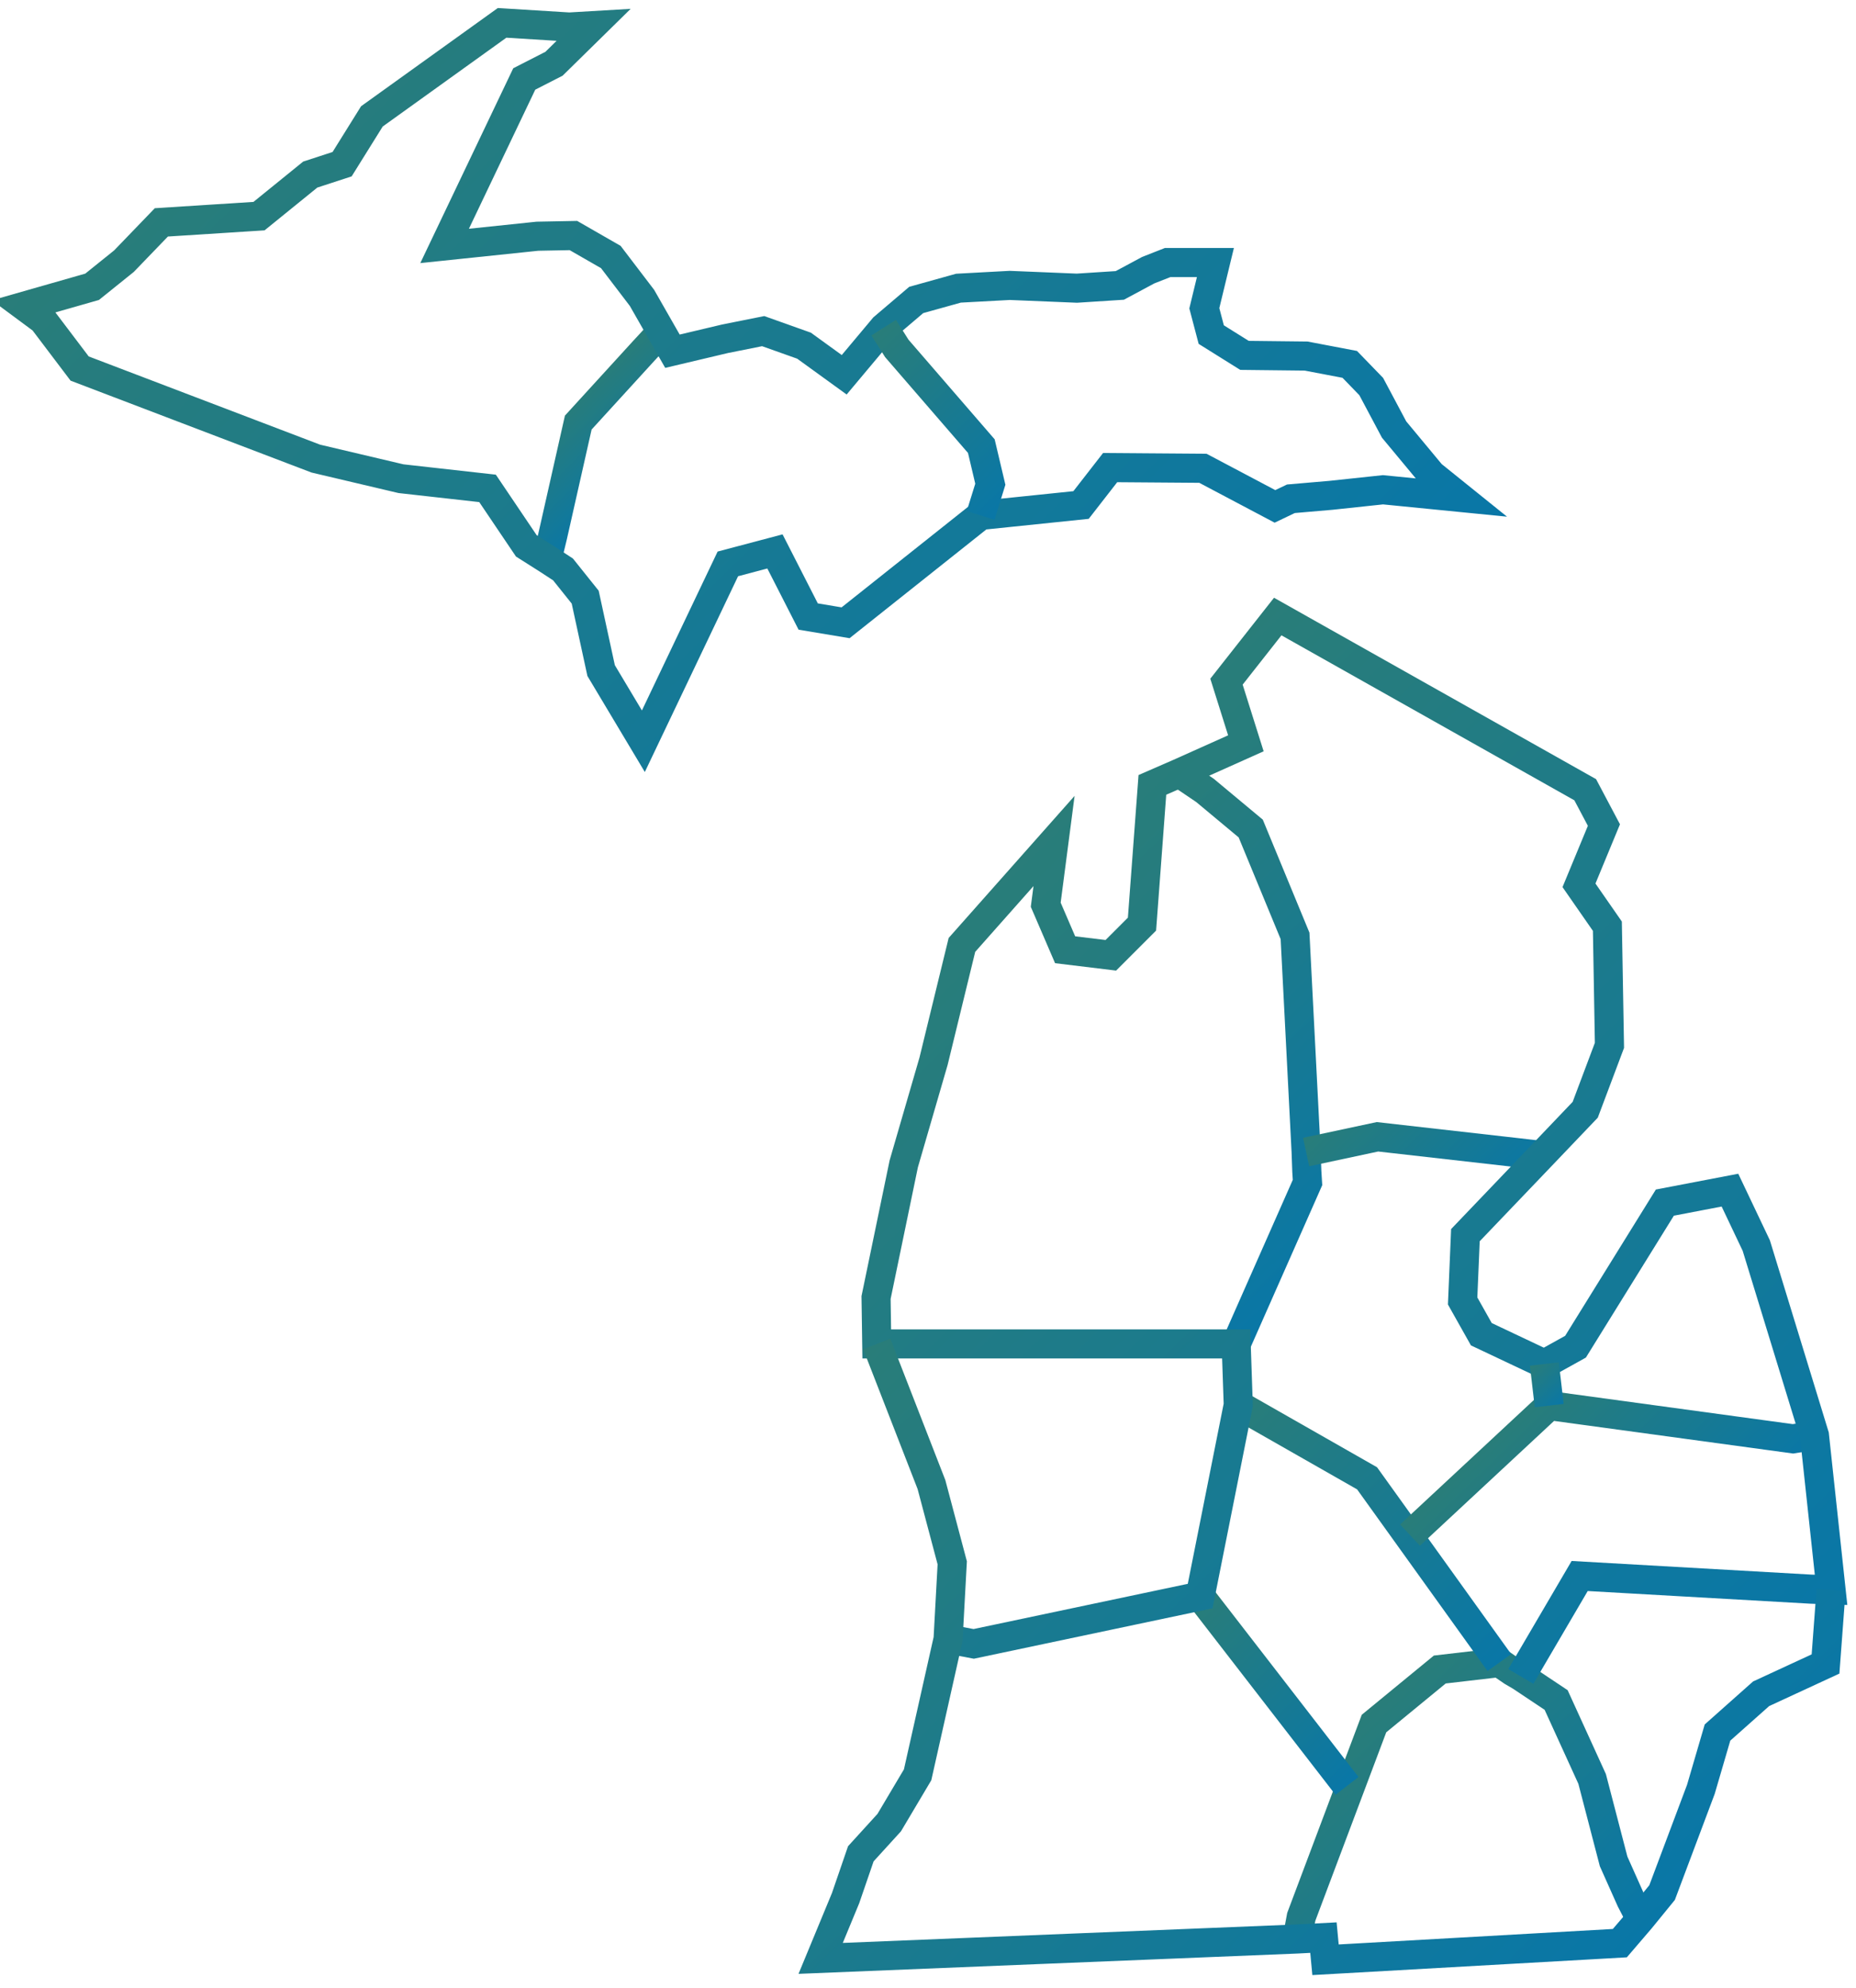 <?xml version="1.0" encoding="UTF-8"?>
<svg id="Layer_1" data-name="Layer 1" xmlns="http://www.w3.org/2000/svg" xmlns:xlink="http://www.w3.org/1999/xlink" version="1.1" viewBox="0 0 268 287">
  <defs>
    <style>
      .cls-1 {
        stroke: url(#linear-gradient-10);
      }

      .cls-1, .cls-2, .cls-3, .cls-4, .cls-5, .cls-6, .cls-7, .cls-8, .cls-9, .cls-10, .cls-11, .cls-12, .cls-13, .cls-14, .cls-15 {
        stroke-width: 4.2px;
      }

      .cls-1, .cls-2, .cls-3, .cls-4, .cls-5, .cls-6, .cls-7, .cls-8, .cls-9, .cls-10, .cls-11, .cls-12, .cls-13, .cls-14, .cls-15, .cls-16 {
        fill: none;
        stroke-miterlimit: 10;
      }

      .cls-2 {
        stroke: url(#linear-gradient-12);
      }

      .cls-3 {
        stroke: url(#linear-gradient-13);
      }

      .cls-4 {
        stroke: url(#linear-gradient-11);
      }

      .cls-5 {
        stroke: url(#linear-gradient-14);
      }

      .cls-6 {
        stroke: url(#linear-gradient-16);
      }

      .cls-7 {
        stroke: url(#linear-gradient-15);
      }

      .cls-8 {
        stroke: url(#linear-gradient-3);
      }

      .cls-9 {
        stroke: url(#linear-gradient-4);
      }

      .cls-10 {
        stroke: url(#linear-gradient-2);
      }

      .cls-11 {
        stroke: url(#linear-gradient-7);
      }

      .cls-12 {
        stroke: url(#linear-gradient-6);
      }

      .cls-13 {
        stroke: url(#linear-gradient-5);
      }

      .cls-14 {
        stroke: url(#linear-gradient-9);
      }

      .cls-15 {
        stroke: url(#linear-gradient-8);
      }

      .cls-16 {
        stroke: url(#linear-gradient);
        stroke-width: 4px;
      }
    </style>
    <linearGradient id="linear-gradient" x1="485.8" y1="53.3" x2="485.8" y2="53.3" gradientUnits="userSpaceOnUse">
      <stop offset="0" stop-color="#297d79"/>
      <stop offset="1" stop-color="#0977a7"/>
    </linearGradient>
    <linearGradient id="linear-gradient-2" x1="194.2" y1="249.8" x2="228.9" y2="285.5" xlink:href="#linear-gradient"/>
    <linearGradient id="linear-gradient-3" x1="171.8" y1="231.6" x2="196.1" y2="256.6" xlink:href="#linear-gradient"/>
    <linearGradient id="linear-gradient-4" x1="180.5" y1="200.2" x2="218.1" y2="238.9" xlink:href="#linear-gradient"/>
    <linearGradient id="linear-gradient-5" x1="221.2" y1="201.6" x2="245" y2="226.1" xlink:href="#linear-gradient"/>
    <linearGradient id="linear-gradient-6" x1="152.6" y1="128.1" x2="199.5" y2="176.3" xlink:href="#linear-gradient"/>
    <linearGradient id="linear-gradient-7" x1="196.1" y1="156.5" x2="215.1" y2="176" xlink:href="#linear-gradient"/>
    <linearGradient id="linear-gradient-8" x1="81.2" y1="58.9" x2="92.3" y2="70.3" xlink:href="#linear-gradient"/>
    <linearGradient id="linear-gradient-9" x1="261.4" y1="237" x2="261.4" y2="237" xlink:href="#linear-gradient"/>
    <linearGradient id="linear-gradient-10" x1="285" y1="259.9" x2="285" y2="259.9" xlink:href="#linear-gradient"/>
    <linearGradient id="linear-gradient-11" x1="139.1" y1="129.9" x2="251.9" y2="246" xlink:href="#linear-gradient"/>
    <linearGradient id="linear-gradient-12" x1="127.4" y1="192" x2="224.9" y2="292.3" xlink:href="#linear-gradient"/>
    <linearGradient id="linear-gradient-13" x1="47.8" y1="-4.1" x2="169.6" y2="121.2" xlink:href="#linear-gradient"/>
    <linearGradient id="linear-gradient-14" x1="220.8" y1="197.3" x2="225.9" y2="202.6" xlink:href="#linear-gradient"/>
    <linearGradient id="linear-gradient-15" x1="124.5" y1="49.7" x2="146.5" y2="72.3" xlink:href="#linear-gradient"/>
    <linearGradient id="linear-gradient-16" x1="78.8" y1="80.3" x2="78.8" y2="80.3" xlink:href="#linear-gradient"/>
  </defs>
  <path class="cls-16" d="M485.8,53.3"/>
  <polyline class="cls-10" points="187.3 279.9 187.9 276.7 198.4 248.8 207.9 241 216.5 240 218.4 241.3 219.6 242 224.7 245.4 229.9 256.8 233 268.7 235.5 274.3 236.9 277"/>
  <line class="cls-8" x1="173.3" y1="230.4" x2="194.5" y2="257.8"/>
  <polyline class="cls-9" points="216.5 240 197.4 213.4 178.8 202.8"/>
  <polyline class="cls-13" points="203.6 221.6 223.7 202.9 258.9 207.7 262 207.2"/>
  <polyline class="cls-12" points="178.5 194 188.8 170.7 188.7 169.1 188.6 166.3 187 135.1 180.6 119.6 174 114.1 170.3 111.6"/>
  <polyline class="cls-11" points="188.6 166.3 198.9 164.1 219.2 166.4 222.6 166.8"/>
  <polyline class="cls-15" points="95.5 47.9 93 50.6 83.5 61 79.8 77.4 79 80.7"/>
  <path class="cls-14" d="M261.4,237"/>
  <path class="cls-1" d="M285,259.9"/>
  <polyline class="cls-4" points="219.6 242 228.1 227.5 261.5 229.4 264.4 229.5 262 207.2 253.6 179.8 249.8 171.8 240.4 173.6 227.5 194.4 223 196.9 213.9 192.6 211.2 187.8 211.6 178.3 222.6 166.8 228.9 160.2 232.4 150.9 232.1 133.7 228 127.8 231.6 119.1 228.9 114 184.5 89 177.1 98.4 179.9 107.3 170.3 111.6 166.4 113.3 164.9 133.4 160.4 137.9 153.8 137.1 151 130.6 152.2 121.4 138.9 136.4 134.8 153.2 130.5 168 126.5 187.3 126.6 194 130 194 178.5 194 178.8 202.8 173.3 230.4 140.6 237.3 136.9 236.6"/>
  <polyline class="cls-2" points="126.6 194 134.5 214.3 137.5 225.6 136.9 236.6 132.5 256.2 128.4 263.1 124.3 267.6 122.1 274 118.5 282.7 187.3 279.9 191.1 279.7 191.4 282.9 233.9 280.5 236.9 277 240 273.2 245.6 258.3 248 250.1 254.3 244.5 263.6 240.2 264.4 229.5"/>
  <polygon class="cls-3" points="184.1 73.1 173.7 67.6 160.3 67.5 156.1 72.9 141.6 74.4 122.1 89.9 116.7 89 111.9 79.6 105.1 81.4 92.9 107 86.8 96.8 84.5 86.2 81.3 82.2 79 80.7 76 78.8 70.4 70.5 57.9 69.1 45.6 66.2 11.5 53.2 6.2 46.2 3.5 44.2 13.3 41.4 17.9 37.7 23.3 32.1 37.4 31.2 44.8 25.2 49.4 23.7 53.7 16.8 72.5 3.3 82.2 3.9 85.6 3.7 80 9.2 75.7 11.4 64.2 35.5 77.6 34.1 82.8 34 88.2 37.1 92.7 43 95.5 47.9 97.1 50.7 104.7 48.9 110.2 47.8 116.1 49.9 121.9 54.1 127.6 47.3 132.3 43.3 138.4 41.6 145.8 41.2 155.5 41.6 161.7 41.2 165.8 39 168.6 37.9 175.5 37.9 173.9 44.5 174.9 48.3 179.7 51.3 188.6 51.4 194.9 52.6 198 55.8 201.3 62 206.7 68.5 210.8 71.8 199.7 70.7 192.2 71.5 186.4 72 184.1 73.1"/>
  <line class="cls-5" x1="223" y1="196.9" x2="223.7" y2="202.9"/>
  <polyline class="cls-7" points="127.6 47.3 129.5 50.3 141.7 64.4 143 69.9 141.6 74.4"/>
  <path class="cls-6" d="M78.8,80.3"/>
</svg>